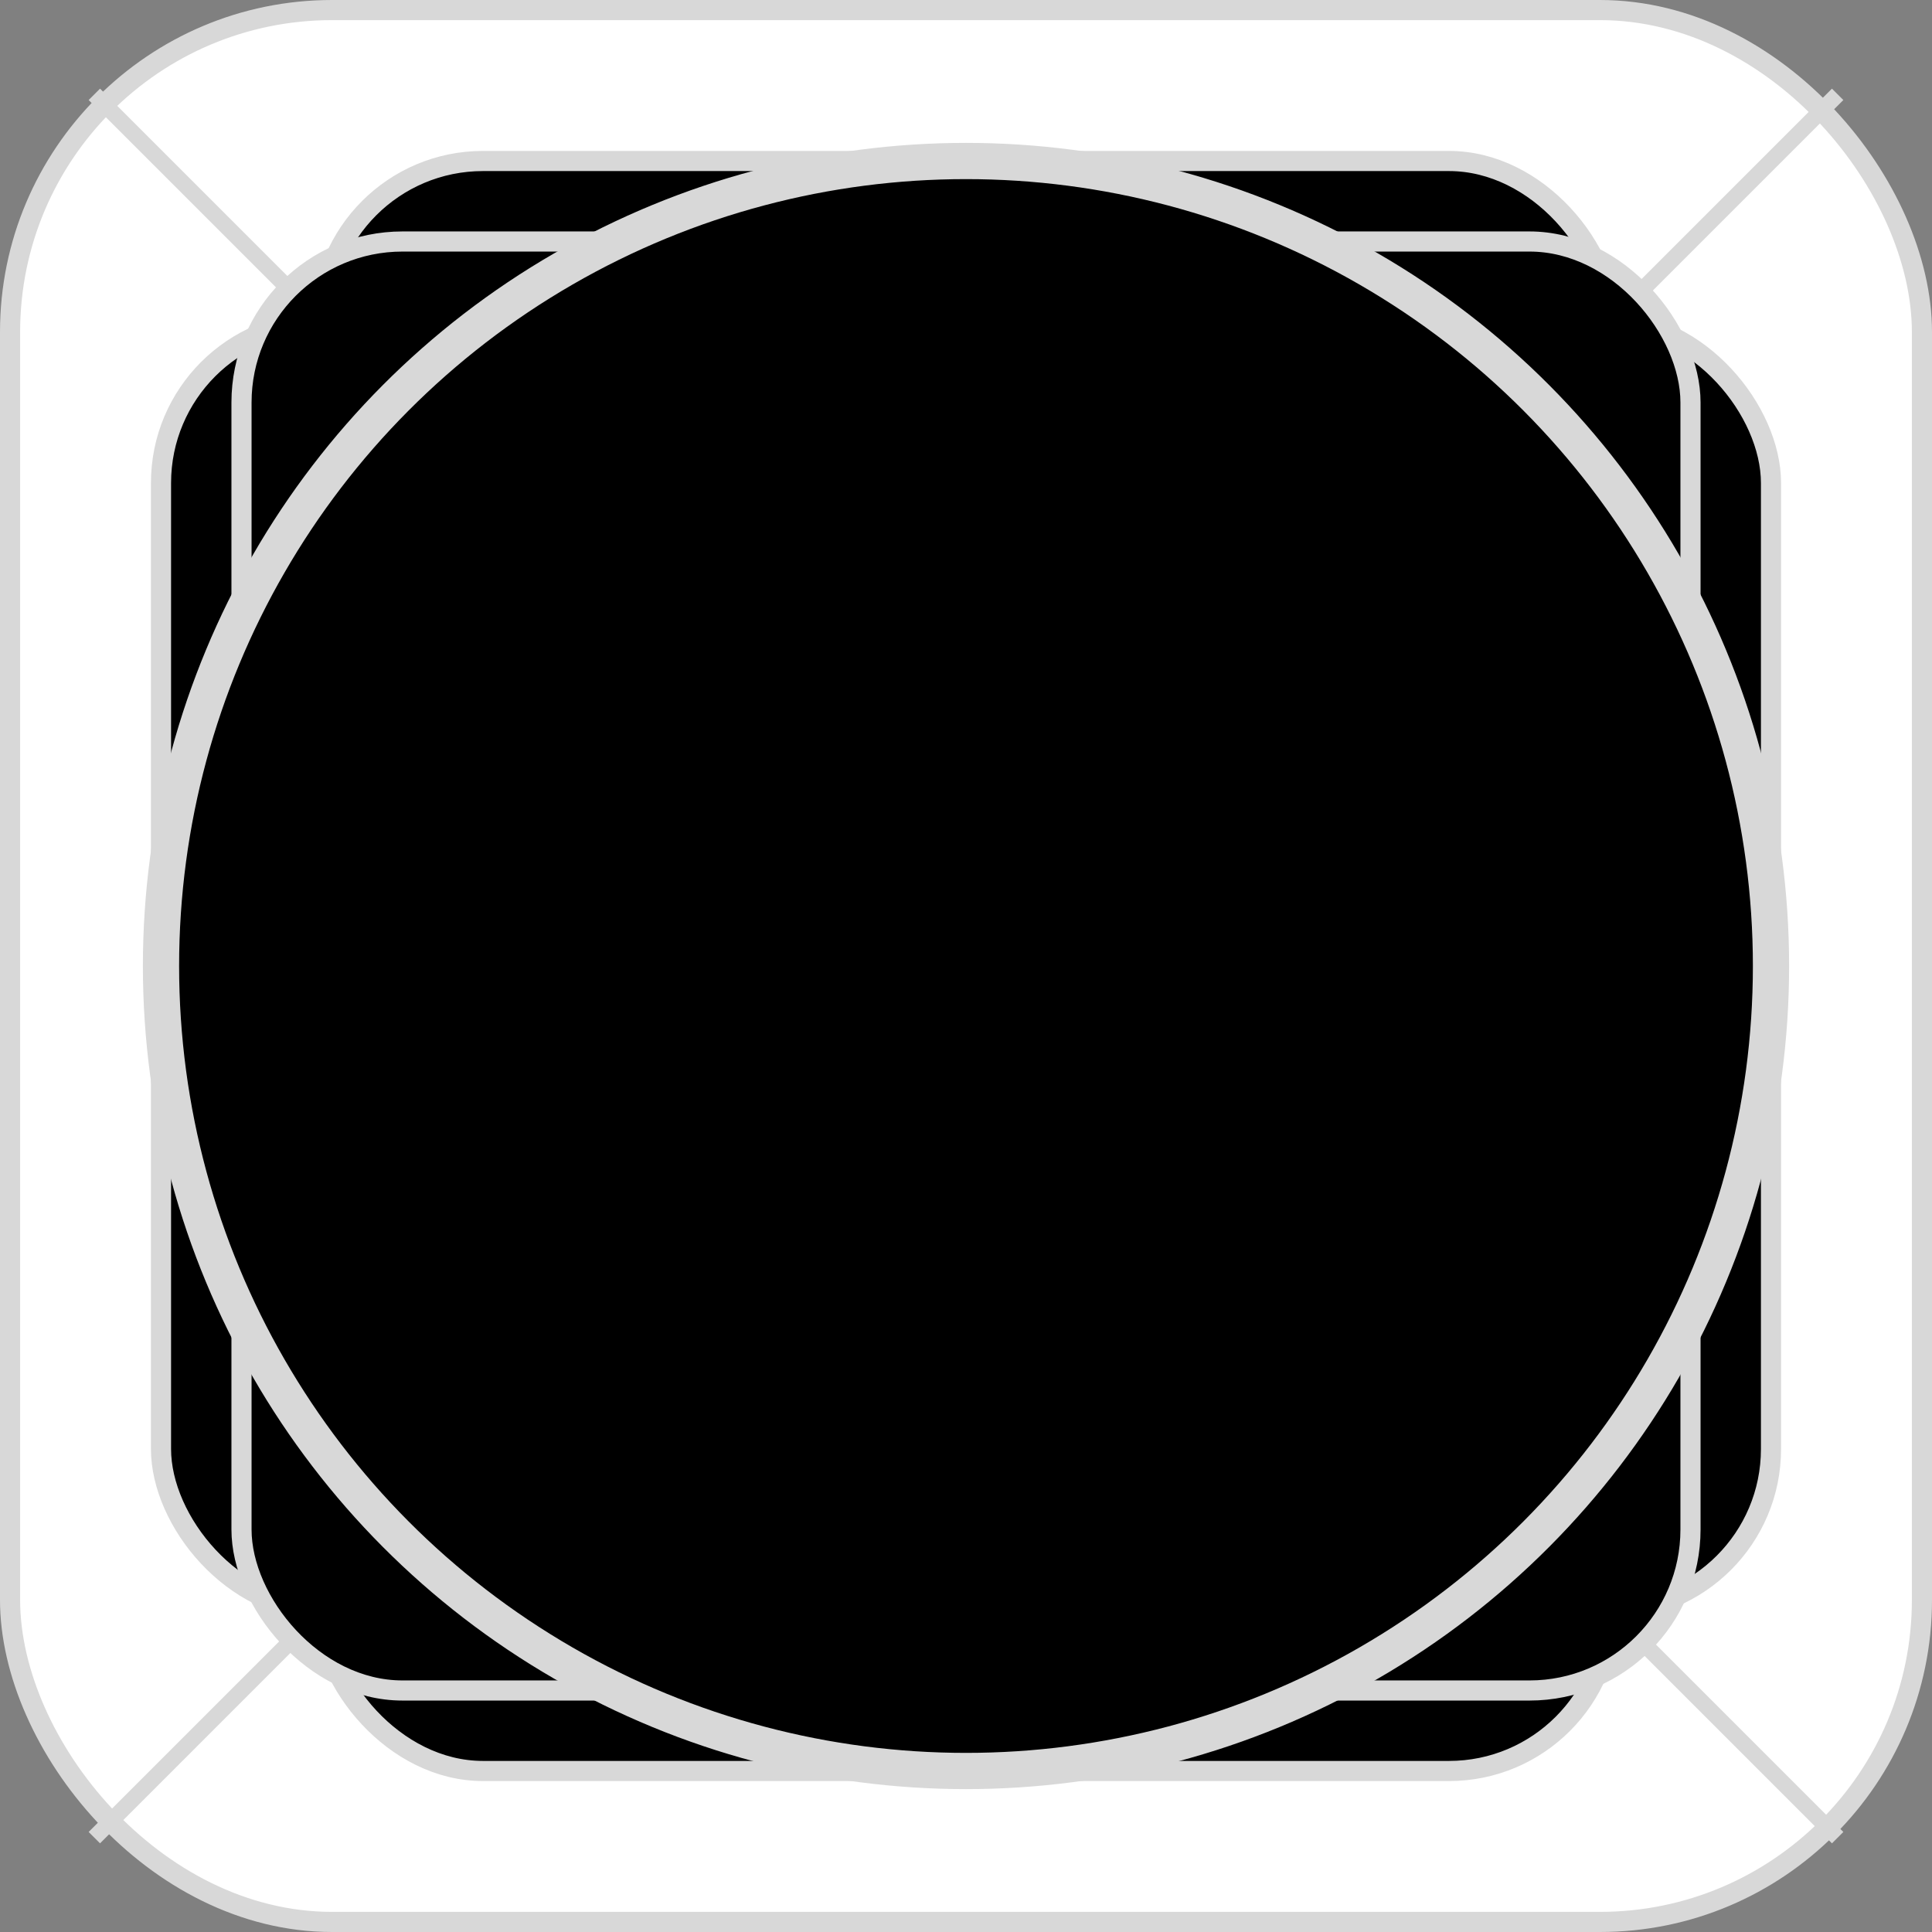 <svg width="24" height="24" viewBox="0 0 24 24" xmlns="http://www.w3.org/2000/svg" xmlns:xlink="http://www.w3.org/1999/xlink">
<rect x="0" y="0" width="24" height="24" fill="#808080" stroke="none"/>
<rect width="23.75" height="23.75" x="0.125" y="0.125" rx="4" ry="4" style="fill:#ffffff;stroke:#d8d8d8;opacity:1;stroke-width:0.25"/>

<line x1="1.172" y1="1.172" x2="22.828" y2="22.828" style="stroke:#d8d8d8;stroke-width:0.2"/>
<line x1="1.172" y1="22.828" x2="22.828" y2="1.172" style="stroke:#d8d8d8;stroke-width:0.2"/>
<rect x="2" y="4" rx="2" ry="2" width="20" height="16" style="fill:#00000000;stroke:#d8d8d8; stroke-width:0.25;opacity:1"/>
<rect x="4" y="2" rx="2" ry="2" width="16" height="20" style="fill:#00000000;stroke:#d8d8d8; stroke-width:0.25;opacity:1"/>
<rect x="3" y="3" rx="2" ry="2" width="18" height="18" style="fill:#00000000;stroke:#d8d8d8; stroke-width:0.25;opacity:1"/>
<circle cx="12" cy="12" r="6" stroke="#d8d8d8" stroke-width="0.45" fill="#00000000"/>
<circle cx="12" cy="12" r="10" stroke="#d8d8d8" stroke-width="0.45" fill="#00000000"/>
</svg>
